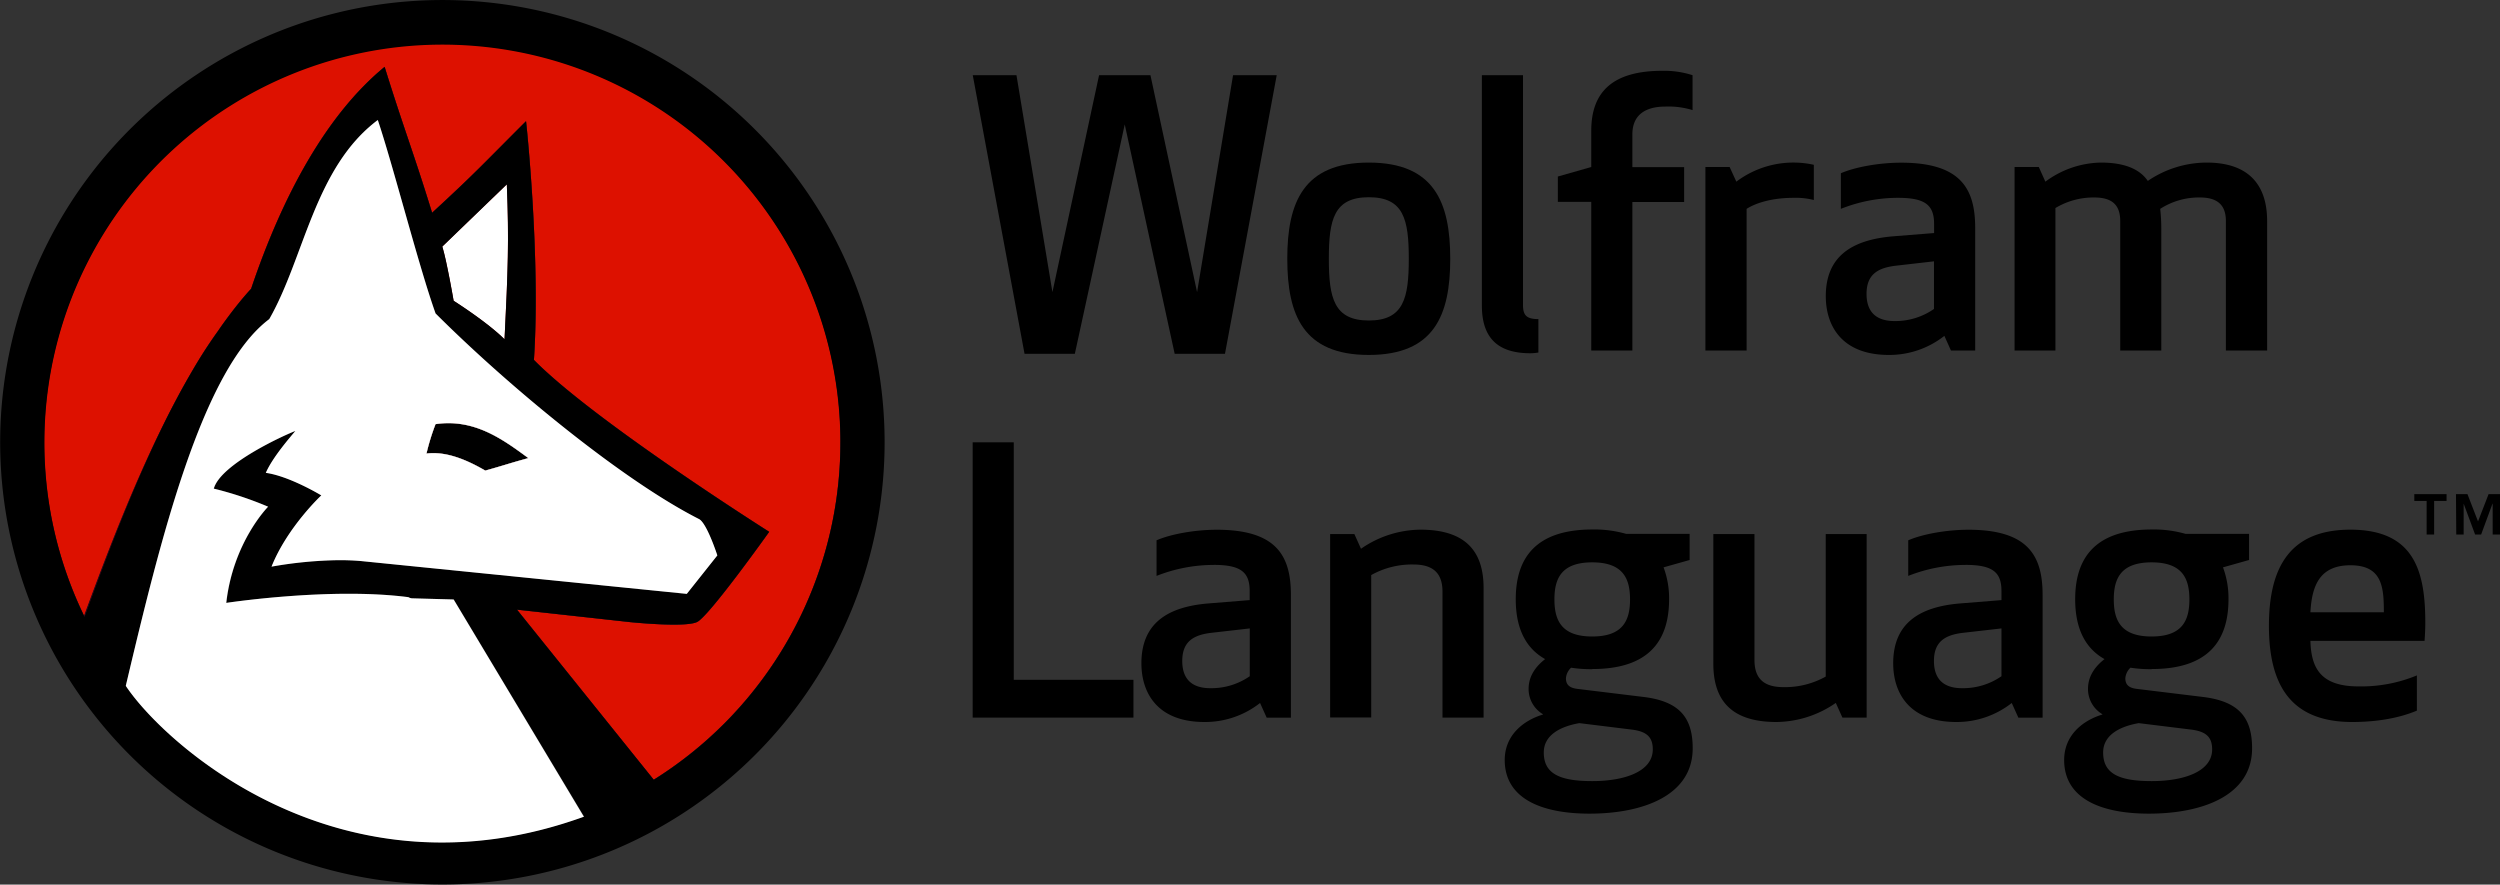 <svg xmlns="http://www.w3.org/2000/svg" id="Layer_1" data-name="Layer 1" viewBox="0 0 709.83 251.17"><rect x="0" y="0" width="709.83" height="251.17" fill="#333333" stroke="none"/><defs><style>.cls-1{fill:#000222}.cls-1,.cls-2,.cls-3,.cls-4{fill-rule:evenodd}.cls-2{fill:#d10}.cls-3{fill:#fff}</style></defs><title>Hackathon Logo Wolfram 2018 Vector</title><path d="M143.25,96.36c-4.81-4.84-14.45-10.94-14.45-10.94s-1.92-11.24-3.22-15.4c8.68-8.37,10-9.65,18.32-17.67C144.55,68.4,144.22,76.75,143.25,96.36Z" class="cls-1"/><path d="M150,130.07c-5.78,1.59-6.43,1.92-12.21,3.54-6.1-3.54-11.56-5.46-16.69-4.84a62.94,62.94,0,0,1,2.57-8.34C134.58,118.83,142.6,124.61,150,130.07Z" class="cls-1"/><path d="M238.63,125.58a113,113,0,0,1-53,95.81.07.07,0,0,1-.05,0L146.79,173.1l32.12,3.54s15.42,1.59,18.93,0C201.06,175.37,218.4,151,218.4,151s-49.78-31.47-66.8-48.81c1.94-29.23-2.24-68.1-2.24-67.78-12.54,12.51-14.13,14.45-26.67,26-5.45-17.66-8-23.77-13.48-41.43-16.39,13.48-28.9,36.3-37.9,63-2,2.17-3.86,4.46-5.73,6.91-1.22,1.62-2.44,3.26-3.61,5Q58.34,98.92,55,104.6c-1.57,2.67-3.12,5.41-4.61,8.2C40,132.41,31.4,154.89,24,175.12a.82.82,0,0,1-.12-.25,113.06,113.06,0,1,1,214.78-49.29Z" class="cls-1"/><path d="M143.25,96.36c-4.81-4.84-14.45-10.94-14.45-10.94s-1.92-11.24-3.22-15.4c8.68-8.37,10-9.65,18.32-17.67C144.55,68.4,144.22,76.75,143.25,96.36Z" class="cls-2"/><path d="M150,130.07c-5.78,1.59-6.43,1.92-12.21,3.54-6.1-3.54-11.56-5.46-16.69-4.84a62.94,62.94,0,0,1,2.57-8.34C134.58,118.83,142.6,124.61,150,130.07Z" class="cls-2"/><path d="M238.63,125.58a113,113,0,0,1-53,95.81.07.07,0,0,1-.05,0L146.79,173.1l32.12,3.54s15.42,1.59,18.93,0C201.06,175.37,218.4,151,218.4,151s-49.78-31.47-66.8-48.81c1.94-29.23-2.24-68.1-2.24-67.78-12.54,12.51-14.13,14.45-26.67,26-5.45-17.66-8-23.77-13.48-41.43-16.39,13.48-28.9,36.3-37.9,63-2,2.17-3.86,4.46-5.73,6.91-1.22,1.62-2.44,3.26-3.61,5Q58.34,98.92,55,104.6c-1.57,2.67-3.12,5.41-4.61,8.2C40,132.41,31.4,154.89,24,175.12a.82.82,0,0,1-.12-.25,113.06,113.06,0,1,1,214.78-49.29Z" class="cls-2"/><path d="M143.25,96.36c-4.81-4.84-14.45-10.94-14.45-10.94s-1.92-11.24-3.22-15.4c8.68-8.37,10-9.65,18.32-17.67C144.55,68.4,144.22,76.75,143.25,96.36Z" class="cls-3"/><path d="M150,130.07c-5.78,1.59-6.43,1.92-12.21,3.54-6.1-3.54-11.56-5.46-16.69-4.84a62.94,62.94,0,0,1,2.57-8.34C134.58,118.83,142.6,124.61,150,130.07Z" class="cls-3"/><path d="M150,130.07c-5.78,1.59-6.43,1.92-12.21,3.54-6.1-3.54-11.56-5.46-16.69-4.84a62.94,62.94,0,0,1,2.57-8.34C134.58,118.83,142.6,124.61,150,130.07Z" class="cls-4"/><path d="M23.85,174.87a.82.82,0,0,0,.12.25c7.43-20.23,16-42.71,26.44-62.32C39.89,132.34,31.25,154.74,23.85,174.87Zm122.94-1.77,38.77,48.32a.07.07,0,0,0,.05,0Z" class="cls-1"/><path d="M214.39,36.78a125.56,125.56,0,1,0,36.78,88.8A125.58,125.58,0,0,0,214.39,36.78Zm-48.66,195.1c-69.27,25-119.33-21-130-37.18a2.86,2.86,0,0,0,.1-.42C45.42,153.62,57.29,105,76.45,90.57c10-17.36,12.85-43,30.82-56.53,4.51,13.48,11.59,41.43,16.4,54.92,21.2,21.2,53.32,47.54,74.82,58.45,2.24,1.3,5.14,10.29,5.14,10.29L195,168.62l-92.49-9.32c-2.07-.18-4.14-.25-6.2-.25a117.94,117.94,0,0,0-19.17,1.84c4.49-11.24,14.13-20.23,14.13-20.23s-9-5.46-15.75-6.4c2-4.51,7.08-10.3,8.38-11.89-2.59.95-21.21,9.29-23.15,16.37a101.3,101.3,0,0,1,15.42,5.13s-9.94,10-11.88,27.31c0,0,29.55-4.51,51.73-1.62a2.28,2.28,0,0,0,1.27.33l11.56.32,36.73,61.15.3.47ZM125.58,70c8.68-8.37,10-9.65,18.32-17.67.65,16.05.32,24.4-.65,44-4.81-4.84-14.45-10.94-14.45-10.94S126.88,74.18,125.58,70Zm80,135.5a112.06,112.06,0,0,1-19.93,15.87.07.07,0,0,1-.05,0L146.79,173.1l32.12,3.54s15.42,1.59,18.93,0C201.06,175.37,218.4,151,218.4,151s-49.78-31.47-66.8-48.81c1.94-29.23-2.24-68.1-2.24-67.78-12.54,12.51-14.13,14.45-26.67,26-5.45-17.66-8-23.77-13.48-41.43-16.39,13.48-28.9,36.3-37.9,63-2,2.17-3.86,4.46-5.73,6.91-1.22,1.62-2.44,3.26-3.61,5Q58.34,98.92,55,104.6c-1.57,2.67-3.12,5.41-4.61,8.2-.65,1.22-1.3,2.47-1.95,3.71C38.9,135.2,30.92,156.16,24,175.12a.82.82,0,0,1-.12-.25,113,113,0,1,1,181.69,30.65Z" class="cls-4"/><path d="M77.09,160.89a117.94,117.94,0,0,1,19.17-1.84c2.06,0,4.13.07,6.2.25L195,168.62l8.68-10.92s-2.9-9-5.14-10.29C177,136.5,144.87,110.16,123.67,89c-4.81-13.49-11.89-41.44-16.4-54.92-18,13.48-20.86,39.17-30.82,56.53-19.16,14.38-31,63.05-40.64,103.71a2.86,2.86,0,0,1-.1.42c10.69,16.13,60.75,62.22,130,37.18l.1,0-.3-.47L128.8,170.21l-11.56-.32a2.28,2.28,0,0,1-1.27-.33c-22.18-2.89-51.73,1.62-51.73,1.62,1.94-17.34,11.88-27.31,11.88-27.31a101.3,101.3,0,0,0-15.42-5.13c1.94-7.08,20.56-15.42,23.15-16.37-1.3,1.59-6.43,7.38-8.38,11.89,6.76.94,15.75,6.4,15.75,6.4S81.58,149.65,77.09,160.89Zm46.58-40.46c10.91-1.6,18.93,4.18,26.33,9.64-5.78,1.59-6.43,1.92-12.21,3.54-6.1-3.54-11.56-5.46-16.69-4.84A62.94,62.94,0,0,1,123.67,120.43Z" class="cls-3"/><polygon points="312.06 21.36 326.65 21.36 339.89 82.95 350.1 21.36 362.5 21.36 347.81 100.46 333.53 100.46 319.35 35.33 305.18 100.46 290.9 100.46 276.2 21.36 288.61 21.36 298.82 82.95 312.06 21.36"/><path d="M400,73.47C400,62.32,398.56,56,388.66,56S377.3,62.32,377.3,73.47,378.76,91,388.66,91,400,84.62,400,73.47m-34.5,0c0-16,4.59-27.31,23.14-27.31s23.13,11.26,23.13,27.31-4.58,27.31-23.13,27.31-23.14-11.26-23.14-27.31"/><path d="M420.75,86.71V21.36h11.68V86.6c0,2.92,1,4,4.37,4v9.49a12.93,12.93,0,0,1-2.29.21c-9.48,0-13.76-4.59-13.76-13.55"/><path d="M480.57,31.26a23.22,23.22,0,0,0-7.71-1c-5.21,0-9.38,2-9.38,7.92v9.28h14.7v9.9h-14.7V99.53H451.81V57.32h-9.49v-7.2l9.49-2.7V37.1c0-11.16,6.25-17,20.22-17a26.37,26.37,0,0,1,8.54,1.25Z"/><path d="M515,56.79a20.65,20.65,0,0,0-5.74-.62c-6.15,0-10.73,1.46-13.34,3.13V99.53H484.22V47.42h6.88L493,51.58a26.9,26.9,0,0,1,22-4.79Z"/><path d="M538.21,75.45c-5.22.63-8.24,2.61-8.24,8,0,4,1.67,7.71,8,7.71a19.18,19.18,0,0,0,11.15-3.44V74.2Zm.72-19.28a43.88,43.88,0,0,0-16.25,3.13V49.19c4.06-1.77,10.94-3,17.09-3,17.09,0,21.05,7.51,21.05,18.56V99.53h-6.88l-1.87-4.17a25.26,25.26,0,0,1-15.74,5.42c-13.44,0-17.93-8.34-17.93-16.68,0-11.26,7.3-16,19.08-17l11.67-.93V63.57c0-5.32-2.5-7.4-10.22-7.4"/><path d="M632,62.74c0-4.9-2.81-6.67-7.4-6.67a20.32,20.32,0,0,0-11.25,3.23,49.54,49.54,0,0,1,.31,5.73v34.5H602V62.74c0-4.9-2.71-6.67-7.4-6.67a21,21,0,0,0-11,3V99.53H572V47.42h6.88l1.87,4.16a27.14,27.14,0,0,1,15.74-5.42c7,0,11.15,2,13.34,5.21a29.83,29.83,0,0,1,16.68-5.21c12.3,0,17.2,6.68,17.2,16.58V99.53H632Z"/><polygon points="287.84 193.02 321.82 193.02 321.82 203.75 276.17 203.75 276.17 125.59 287.84 125.59 287.84 193.02"/><path d="M343.91,179.68c-5.21.62-8.23,2.6-8.23,8,0,4,1.66,7.72,8,7.72A19.11,19.11,0,0,0,354.85,192V178.43Zm.73-19.28a44.12,44.12,0,0,0-16.26,3.12V153.41c4.06-1.77,10.94-3,17.09-3,17.09,0,21.06,7.51,21.06,18.55v34.81h-6.88l-1.88-4.17A25.24,25.24,0,0,1,342,205c-13.44,0-17.92-8.33-17.92-16.67,0-11.26,7.29-16.05,19.07-17l11.67-.94v-2.6c0-5.32-2.5-7.4-10.21-7.4"/><path d="M409.57,203.75V168c0-5.32-2.72-7.72-8.24-7.72a23.67,23.67,0,0,0-12,3v40.44H377.67V151.64h6.88l1.88,4.17a30,30,0,0,1,16.88-5.42c13.24,0,17.93,6.57,17.93,16.57v36.79Z"/><path d="M452.08,180.72c8.76,0,10.74-4.59,10.74-10.53s-2-10.52-10.74-10.52-10.73,4.58-10.73,10.52,2,10.53,10.73,10.53m-3.65,24.6c-5.31.93-10.1,3.33-10.1,8.33,0,5.84,4.17,8.13,13.75,8.13,9.18,0,17.2-2.71,17.2-9,0-3.54-1.77-5.11-6-5.63ZM452.08,190a36.09,36.09,0,0,1-6-.42,4.58,4.58,0,0,0-1.46,3c0,1.77.94,2.71,3.13,3l18.86,2.3c10.32,1.25,14,5.94,14,14.59,0,13.44-14.18,18.55-29.29,18.55-14,0-24.08-4.48-24.08-15.22,0-7.08,5.32-11.25,10.84-12.92v-.1a8.31,8.31,0,0,1-4.06-7.2c0-3.85,2.29-6.56,4.69-8.44-5.94-3.33-8.34-9.38-8.34-17,0-11.88,5.84-19.8,21.78-19.8a32.53,32.53,0,0,1,9.59,1.25h18V159l-7.4,2.09a25.11,25.11,0,0,1,1.57,9.06c0,11.88-5.84,19.81-21.79,19.81"/><path d="M498.15,151.64v35.75c0,5.32,2.71,7.71,8.23,7.71a23.67,23.67,0,0,0,12-3V151.64H530v52.11h-6.88l-1.88-4.17A30,30,0,0,1,504.4,205c-13.24,0-17.93-6.56-17.93-16.57V151.64Z"/><path d="M557.34,179.68c-5.21.62-8.23,2.6-8.23,8,0,4,1.66,7.72,8,7.72A19.11,19.11,0,0,0,568.28,192V178.43Zm.73-19.28a44.17,44.17,0,0,0-16.26,3.12V153.41c4.07-1.77,10.94-3,17.09-3,17.1,0,21.06,7.51,21.06,18.55v34.81h-6.88l-1.88-4.17A25.24,25.24,0,0,1,555.46,205c-13.44,0-17.92-8.33-17.92-16.67,0-11.26,7.29-16.05,19.07-17l11.67-.94v-2.6c0-5.32-2.5-7.4-10.21-7.4"/><path d="M610.91,180.72c8.75,0,10.73-4.59,10.73-10.53s-2-10.52-10.73-10.52-10.74,4.58-10.74,10.52,2,10.53,10.74,10.53m-3.65,24.6c-5.32.93-10.11,3.33-10.11,8.33,0,5.84,4.17,8.13,13.76,8.13,9.17,0,17.19-2.71,17.19-9,0-3.54-1.77-5.11-6-5.63ZM610.91,190a36.21,36.21,0,0,1-6-.42,4.62,4.62,0,0,0-1.46,3c0,1.77.94,2.71,3.13,3l18.86,2.3c10.32,1.25,14,5.94,14,14.59,0,13.44-14.17,18.55-29.29,18.55-14,0-24.07-4.48-24.07-15.22,0-7.08,5.31-11.25,10.84-12.92v-.1a8.3,8.3,0,0,1-4.07-7.2c0-3.85,2.29-6.56,4.69-8.44-5.94-3.33-8.33-9.38-8.33-17,0-11.88,5.83-19.8,21.78-19.8a32.58,32.58,0,0,1,9.59,1.25h18V159l-7.4,2.09a25.11,25.11,0,0,1,1.56,9.06c0,11.88-5.84,19.81-21.78,19.81"/><path d="M656,173.84h20.85c0-7.09-.42-13.34-9.49-13.34-8.55,0-10.94,5.52-11.36,13.34m11.36-23.45c18.34,0,21.26,12.09,21.26,26.47,0,1.78-.1,3.44-.21,5.11H656c.21,7.82,3,12.92,13.65,12.92a41.27,41.27,0,0,0,16.58-3.12v10c-5.94,2.5-12.72,3.23-18.35,3.23-17.4,0-23.66-10.42-23.66-27.3s6.15-27.31,23.14-27.31"/><path d="M689,142.23H685.5V140.3h9.16v1.93h-3.53v9.55H689Zm8.33-1.93h3.26l3,7.75,3-7.75h3.26v11.48h-2.1V143h-.05l-3.23,8.77h-1.71L699.51,143h0v8.77h-2.1Z"/></svg>